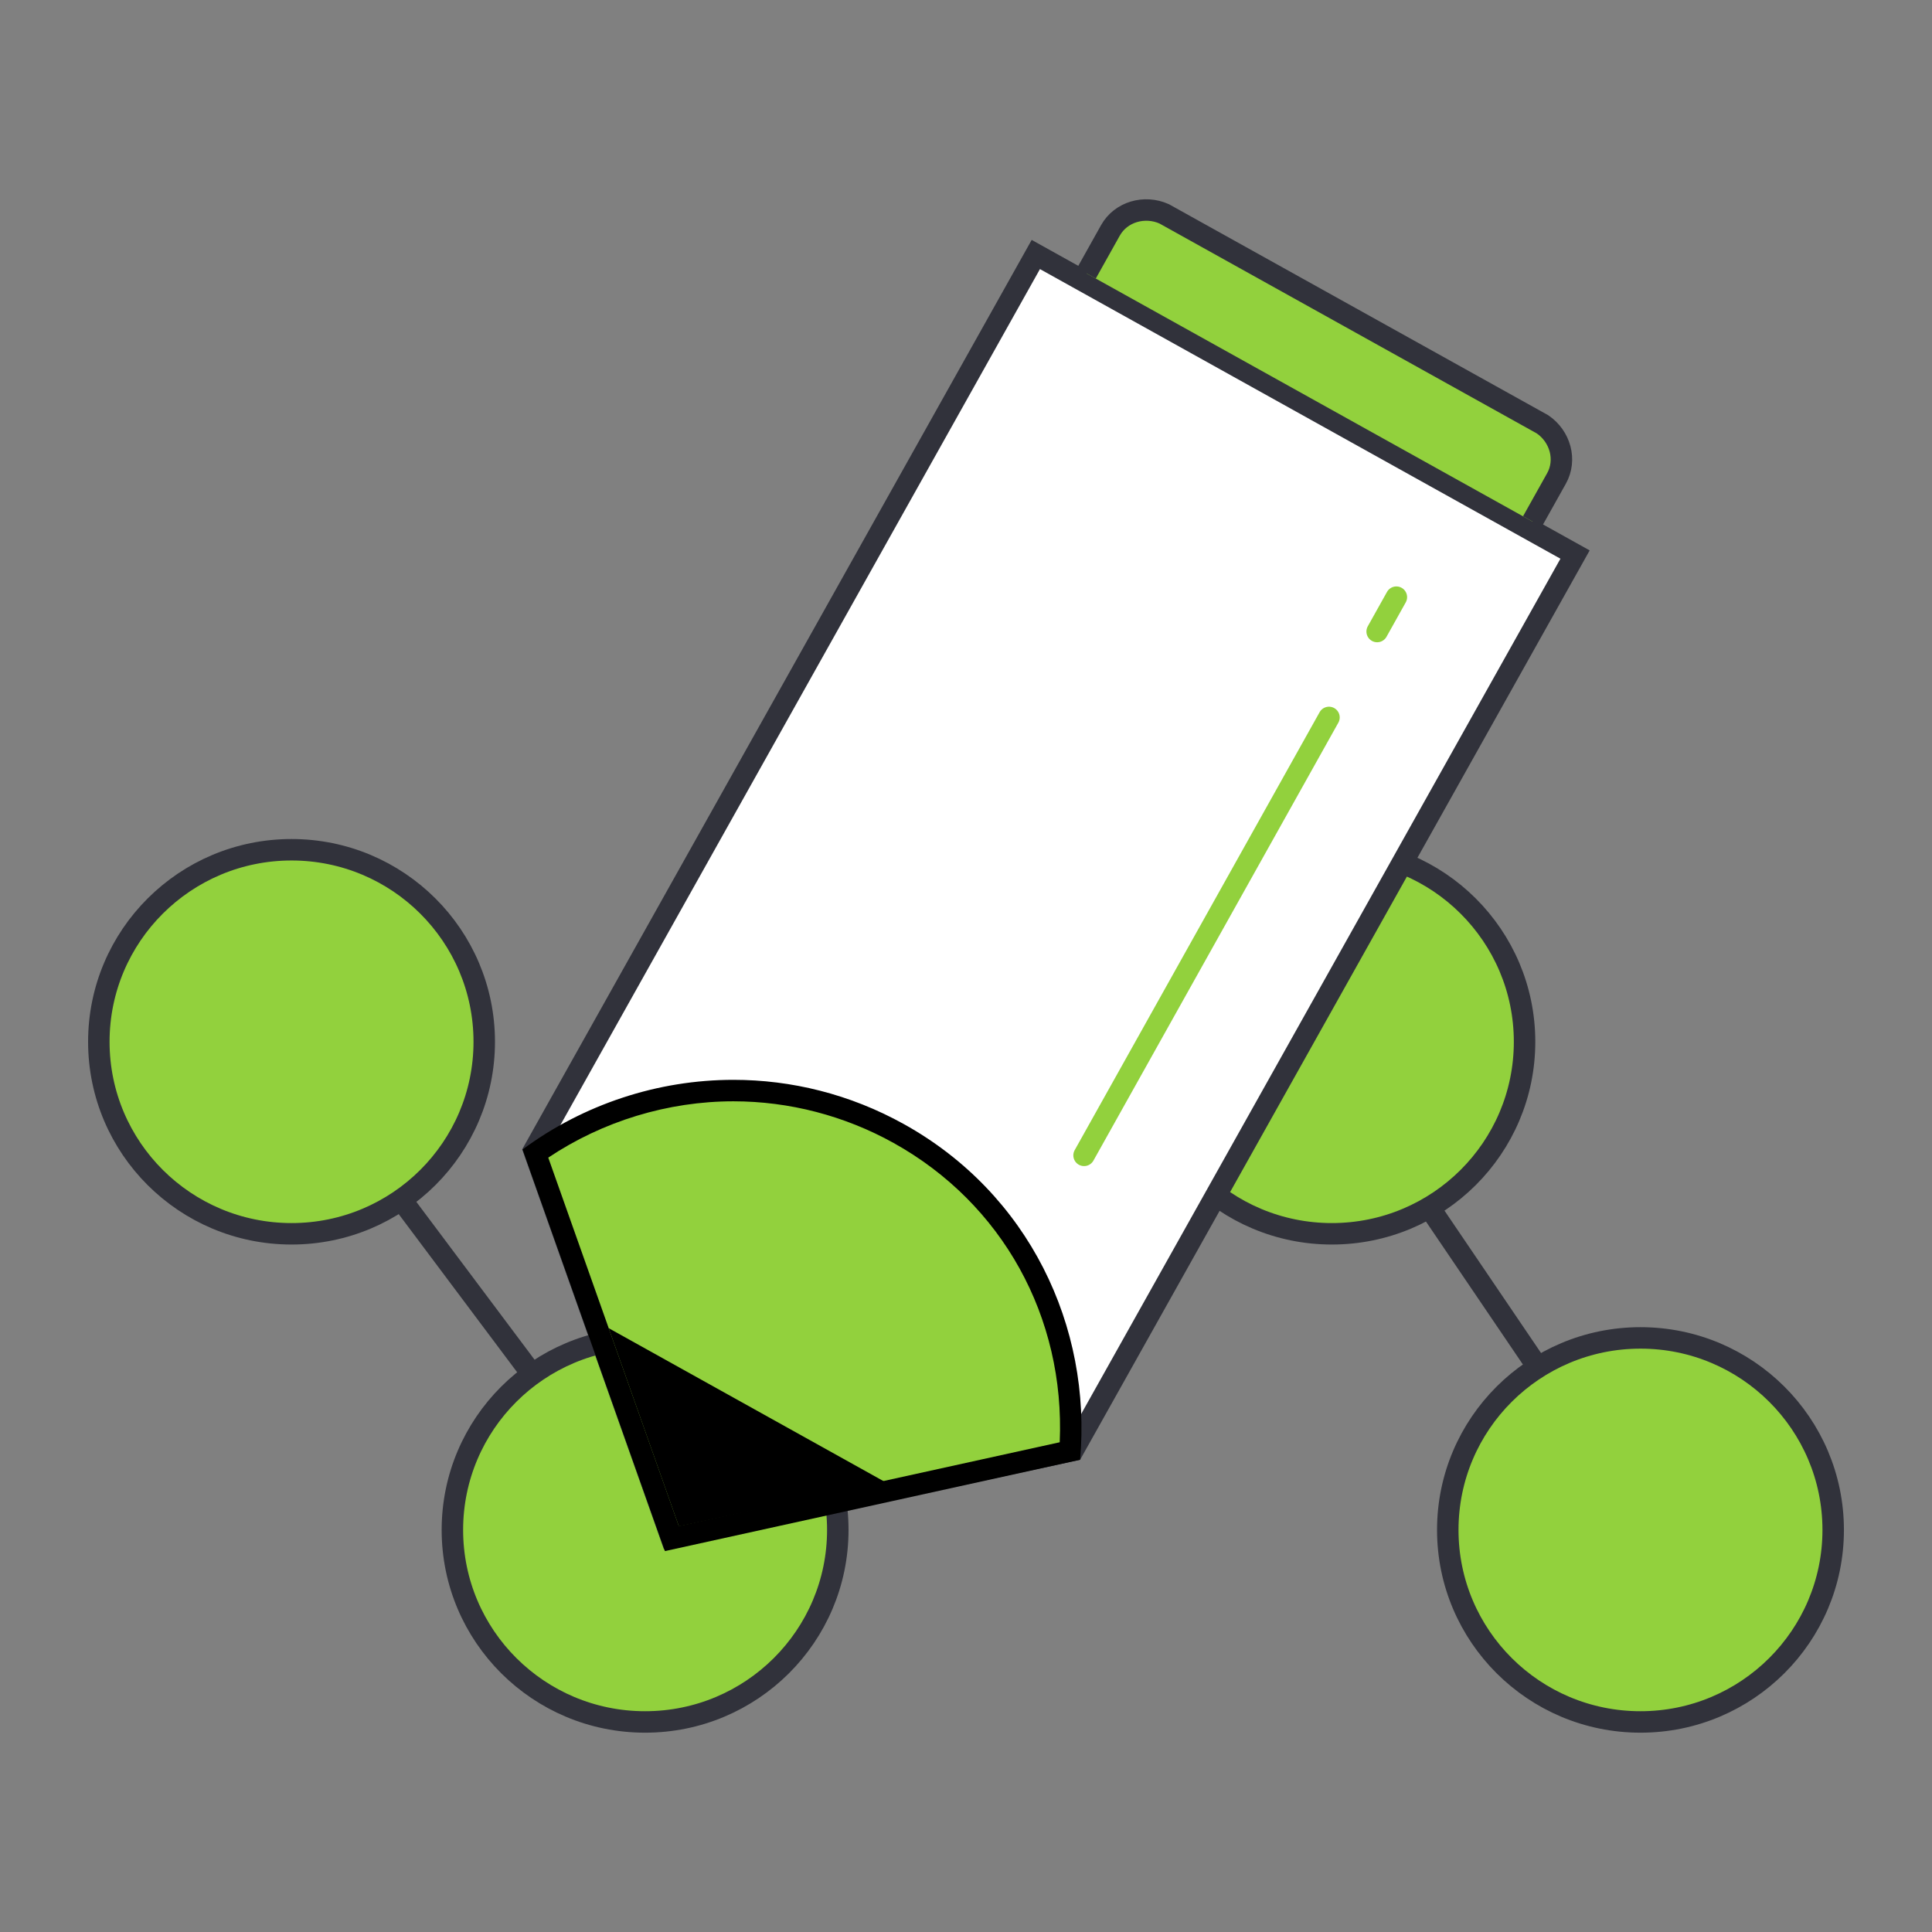 <?xml version="1.0" encoding="utf-8"?>
<!-- Generator: Adobe Illustrator 16.0.4, SVG Export Plug-In . SVG Version: 6.00 Build 0)  -->
<!DOCTYPE svg PUBLIC "-//W3C//DTD SVG 1.1//EN" "http://www.w3.org/Graphics/SVG/1.1/DTD/svg11.dtd">
<svg version="1.1" id="图层_1" xmlns="http://www.w3.org/2000/svg" xmlns:xlink="http://www.w3.org/1999/xlink" x="0px" y="0px"
	 width="90px" height="90px" viewBox="0 0 90 90" enable-background="new 0 0 90 90" xml:space="preserve">
<rect x="0" y="0" width="90" height="90" fill="#808080" stroke="none"/>
<g>
	<polyline fill="none" stroke="#31323B" stroke-miterlimit="10" points="13.13,48.456 30.022,71.01 61.149,48.231 76.392,70.709 	
		"/>
	<ellipse fill="#92D13D" stroke="#31323B" stroke-miterlimit="10" cx="13.581" cy="48.53" rx="8.977" ry="8.945"/>
	<ellipse fill="#92D13D" stroke="#31323B" stroke-miterlimit="10" cx="30.051" cy="71.27" rx="8.977" ry="8.945"/>
	<ellipse fill="#92D13D" stroke="#31323B" stroke-miterlimit="10" cx="62.043" cy="48.53" rx="8.977" ry="8.945"/>
	<ellipse fill="#92D13D" stroke="#31323B" stroke-miterlimit="10" cx="76.42" cy="71.27" rx="8.977" ry="8.945"/>
	<g>
		<g>
			<polygon fill="#FFFFFF" points="24.872,53.586 48.252,11.855 73.372,25.833 49.989,67.561 31.254,71.595 			"/>
			<path fill="#31323B" d="M48.445,12.535l24.246,13.491L49.664,67.12l-18.084,3.894l-6.161-17.38L48.445,12.535 M48.06,11.176
				L24.325,53.54l6.605,18.637l19.385-4.174L74.053,25.64L48.06,11.176L48.06,11.176z"/>
		</g>
		<g>
			<g>
				
					<line fill="none" stroke="#92D13D" stroke-linecap="round" stroke-miterlimit="10" x1="50.5" y1="53.821" x2="61.909" y2="33.421"/>
				
					<line fill="none" stroke="#92D13D" stroke-linecap="round" stroke-miterlimit="10" x1="64.153" y1="29.419" x2="65.048" y2="27.818"/>
			</g>
			<g>
				<path fill="#92D13D" d="M24.939,53.733c2.681-1.892,5.943-2.93,9.228-2.93c2.684,0,5.349,0.693,7.706,2.005
					c5.352,2.978,8.382,8.618,7.972,14.786l-18.546,4.079L24.939,53.733z"/>
				<g>
					<path d="M34.167,51.303c2.599,0,5.18,0.672,7.463,1.942c5.071,2.821,7.989,8.115,7.736,13.941L31.623,71.09l-6.083-17.163
						C28.075,52.231,31.111,51.303,34.167,51.303 M34.167,50.303c-3.522,0-6.981,1.136-9.824,3.244l6.632,18.709l19.34-4.254
						c0.548-6.209-2.381-12.395-8.198-15.631C39.596,50.968,36.863,50.303,34.167,50.303L34.167,50.303z"/>
				</g>
			</g>
		</g>
		<polygon points="28.353,61.87 31.625,71.104 41.229,69.036 		"/>
		<path fill="#92D13D" stroke="#31323B" stroke-miterlimit="10" d="M50.609,12.733l1.12-2.002c0.486-0.867,1.588-1.178,2.5-0.771
			l17.626,9.806c0.827,0.562,1.138,1.658,0.651,2.525l-1.121,2.003"/>
	</g>
</g>
</svg>
